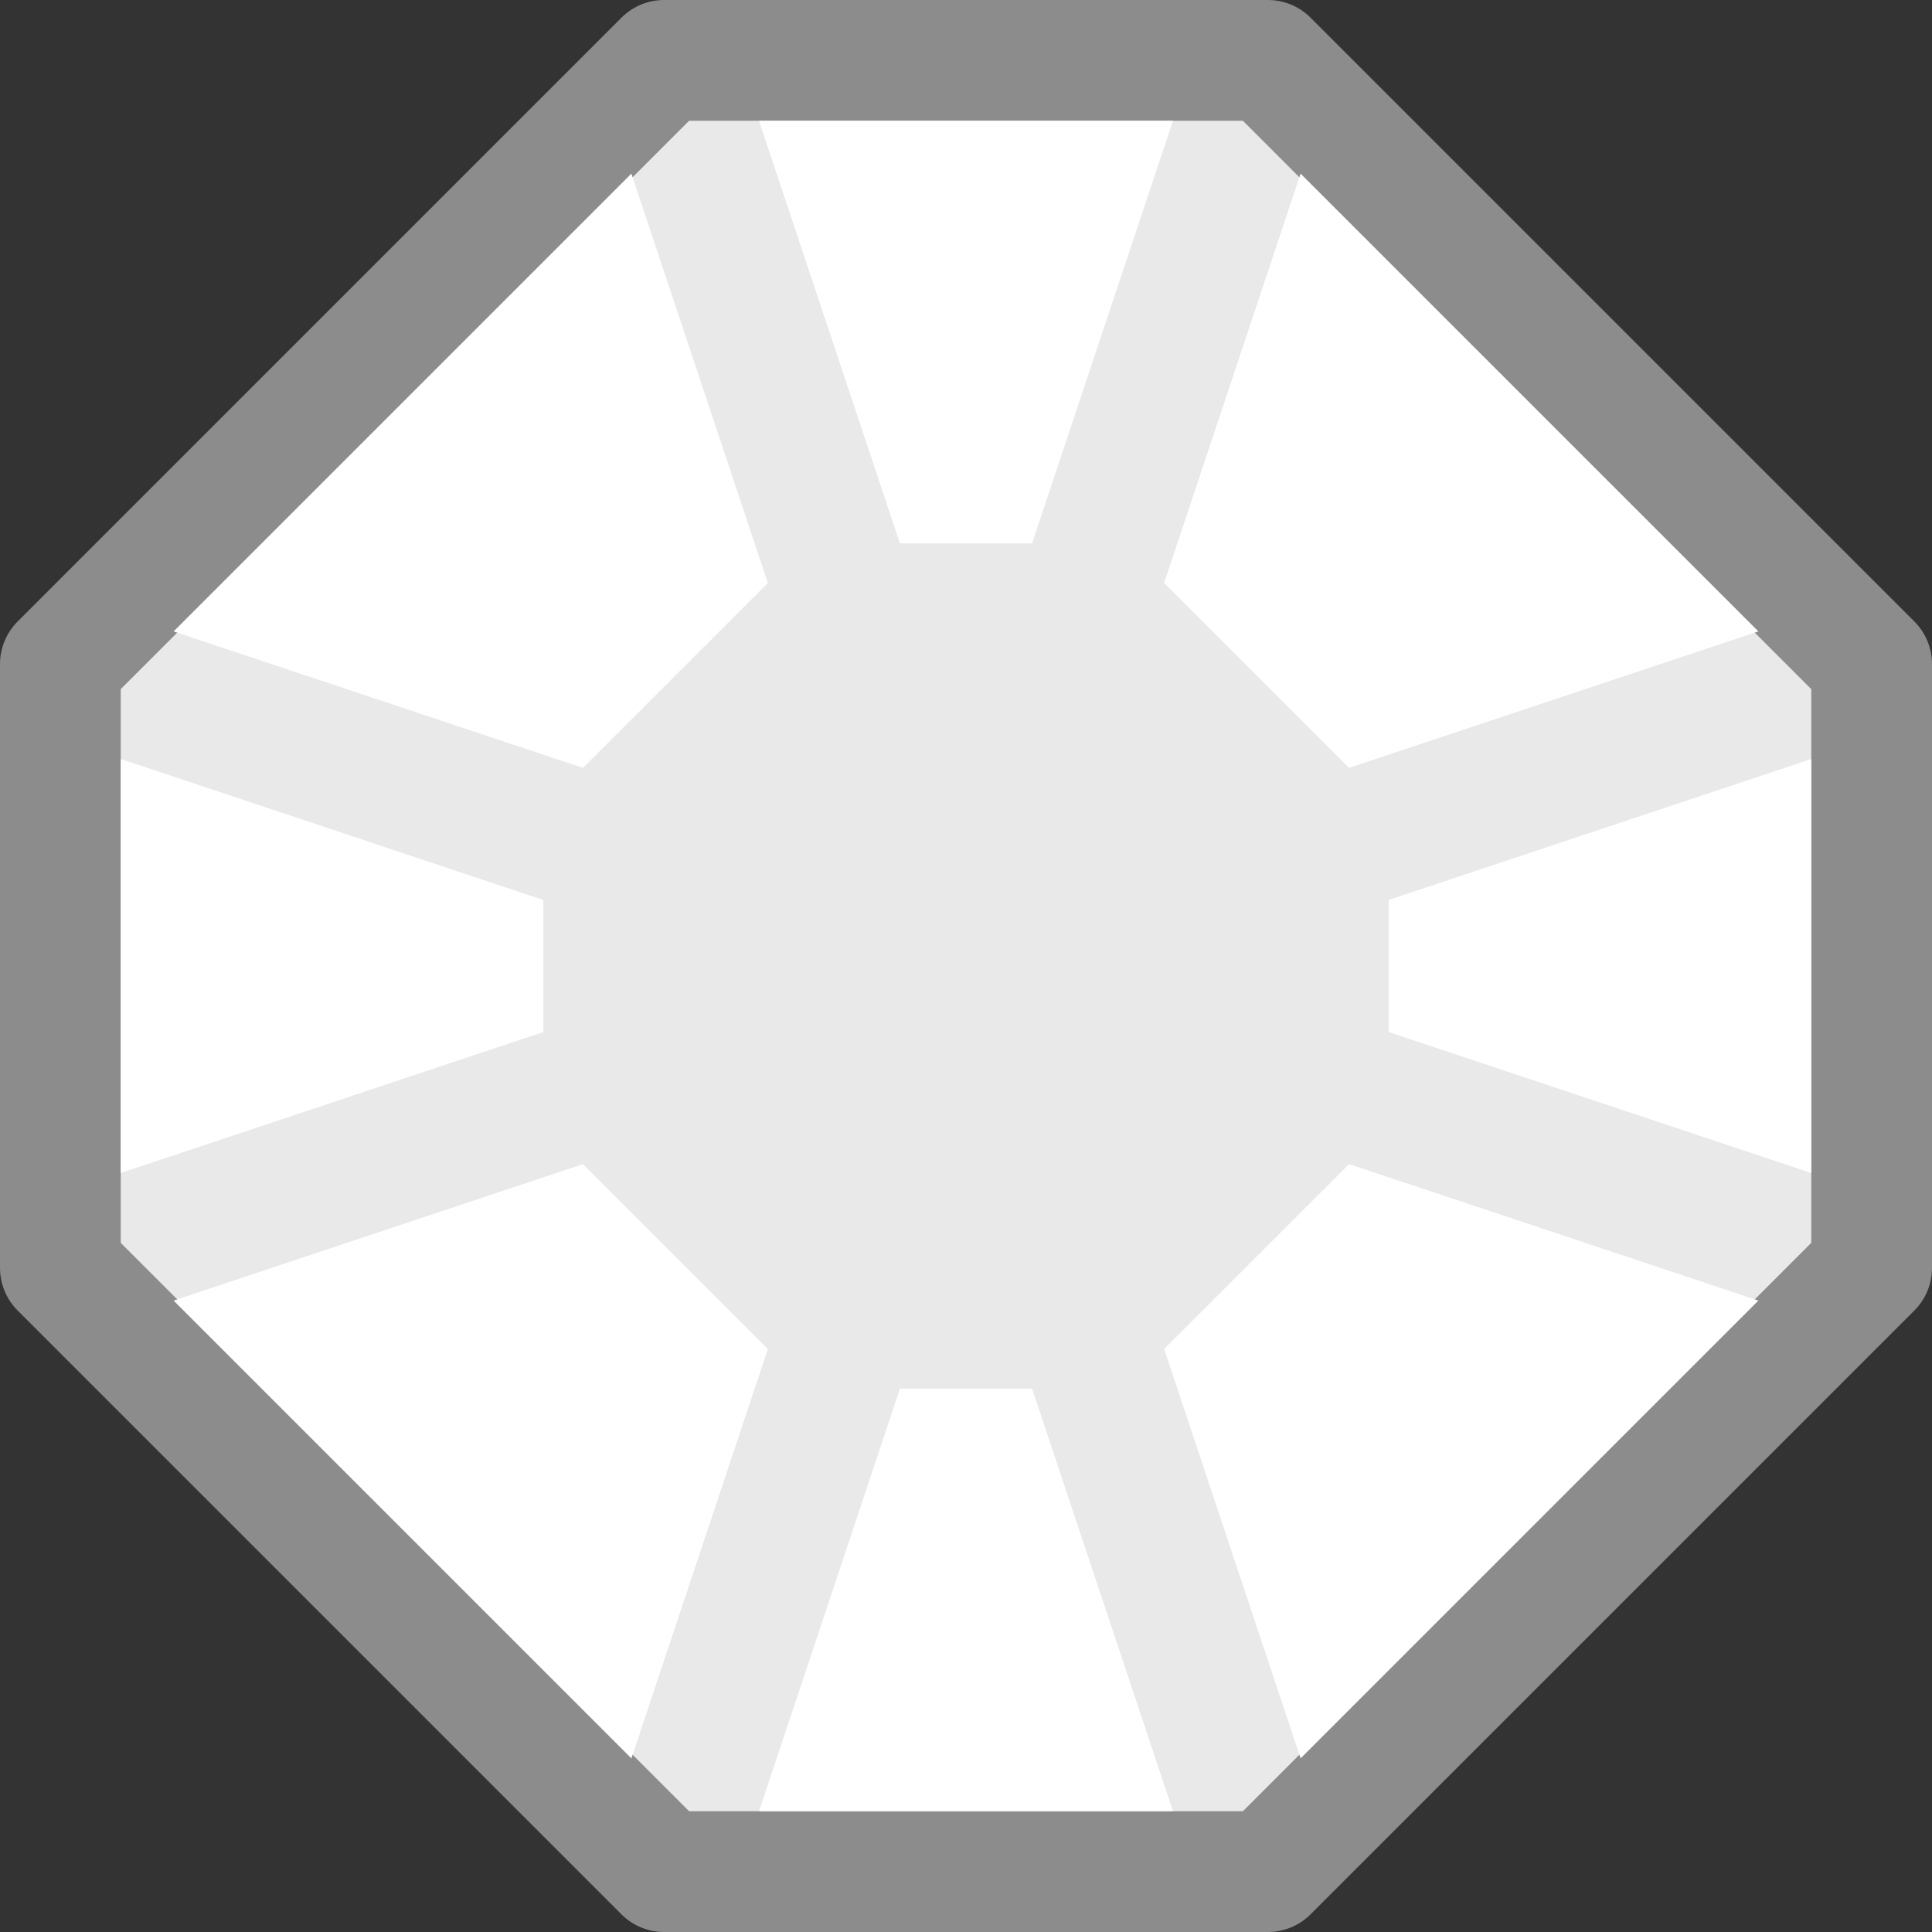 <?xml version="1.0" encoding="UTF-8" standalone="no"?>
<svg
   xmlns:dc="http://purl.org/dc/elements/1.1/"
   xmlns:cc="http://creativecommons.org/ns#"
   xmlns:rdf="http://www.w3.org/1999/02/22-rdf-syntax-ns#"
   xmlns:svg="http://www.w3.org/2000/svg"
   xmlns="http://www.w3.org/2000/svg"
   xmlns:sodipodi="http://sodipodi.sourceforge.net/DTD/sodipodi-0.dtd"
   xmlns:inkscape="http://www.inkscape.org/namespaces/inkscape"
   viewBox="0 0 16 16"
   id="svg2"
   version="1.1"
   inkscape:version="0.91 r13725"
   sodipodi:docname="sc_symbolshapes.octagon-bevel.svg">
  <rect x="0" y="0" width="16" height="16" fill="#333333" stroke="none"/>
  <defs
     id="defs10" />
  <sodipodi:namedview
     pagecolor="#ffffff"
     bordercolor="#666666"
     borderopacity="1"
     objecttolerance="10"
     gridtolerance="10"
     guidetolerance="10"
     inkscape:pageopacity="0"
     inkscape:pageshadow="2"
     inkscape:window-width="2560"
     inkscape:window-height="1375"
     id="namedview8"
     showgrid="false"
     inkscape:zoom="29.5"
     inkscape:cx="3.7227311"
     inkscape:cy="6.0921295"
     inkscape:window-x="0"
     inkscape:window-y="36"
     inkscape:window-maximized="1"
     inkscape:current-layer="svg2" />
  <path
     style="fill:#e9e9e9;fill-opacity:1;stroke:#8c8c8c;stroke-opacity:1;stroke-linejoin:round"
     d="m 5.5,0.5 -5,5 0,5 5,5 5,0 5,-5 0,-5 -5,-5 -5,0 z"
     id="path4"
     inkscape:connector-curvature="0" />
  <path
     style="fill:#ffffff;fill-opacity:1"
     d="M 6.286,1 7.453,4.5 8.547,4.5 9.714,1 6.286,1 Z M 5.229,1.438 1.438,5.229 4.828,6.359 6.359,4.828 5.229,1.438 Z m 5.542,0 L 9.641,4.828 11.172,6.359 14.562,5.229 10.771,1.438 Z M 1,6.286 1,9.714 4.5,8.547 4.5,7.453 1,6.286 Z m 14,0 -3.5,1.167 0,1.094 3.5,1.167 0,-3.427 z M 4.828,9.641 1.438,10.771 5.229,14.562 6.359,11.172 4.828,9.641 Z m 6.344,0 L 9.641,11.172 10.771,14.562 14.562,10.771 11.172,9.641 Z M 7.453,11.5 6.286,15 9.714,15 8.547,11.5 7.453,11.5 Z"
     id="path6"
     inkscape:connector-curvature="0" />
</svg>
